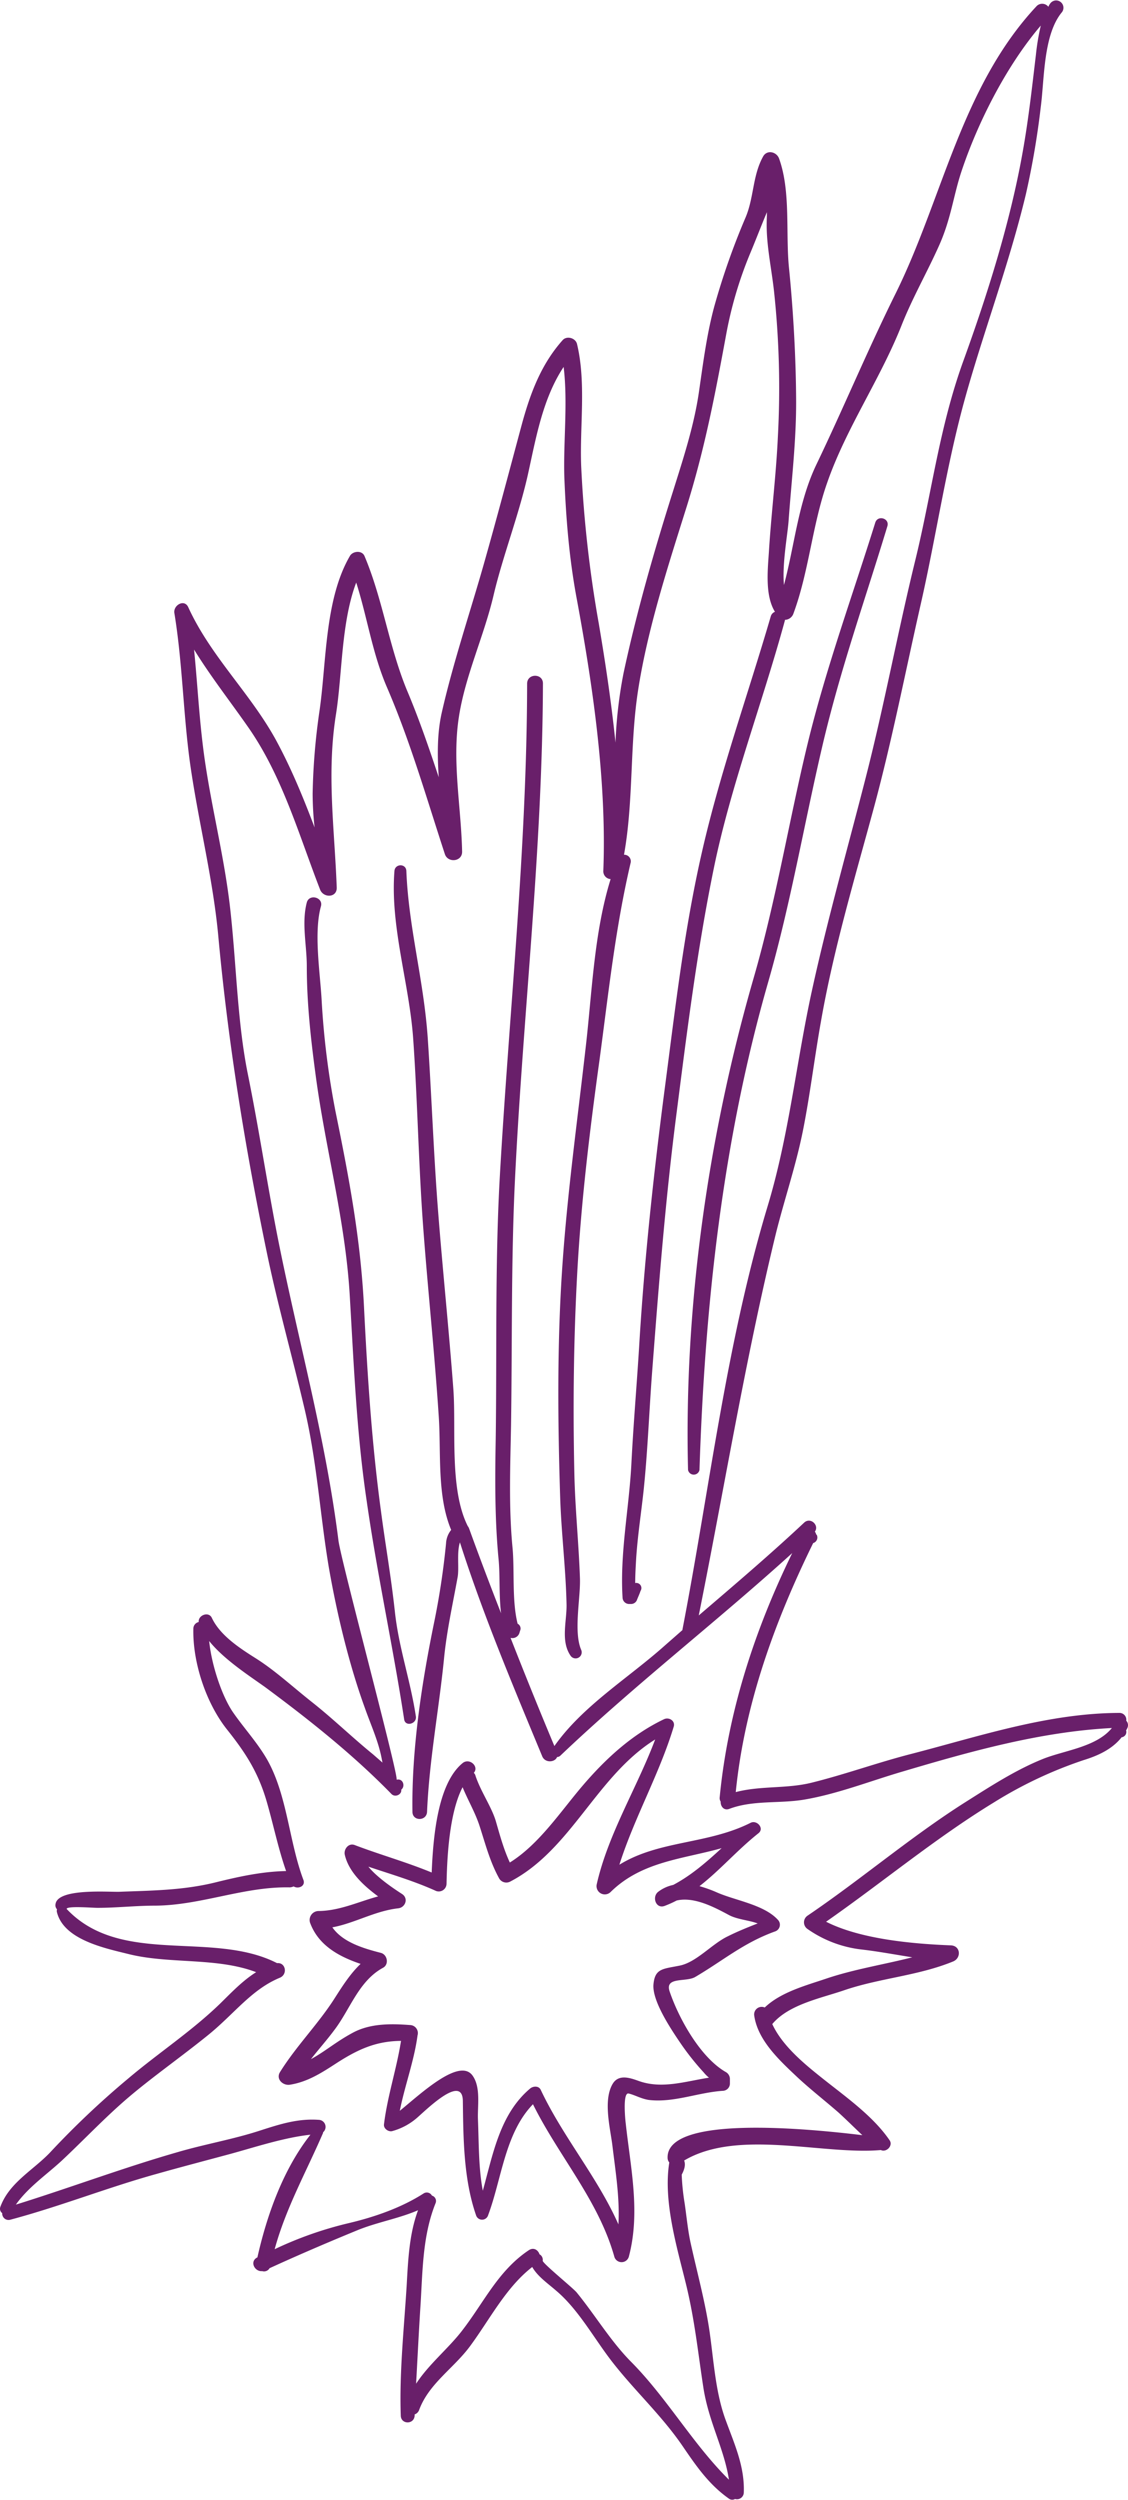 <svg xmlns="http://www.w3.org/2000/svg" width="463.3" height="1026" viewBox="-0.018 0.294 463.335 1025.717" style=""><g><g fill="#691f6a" data-name="Layer 2"><path d="M170.8 704.5c-2.2-14.6-7-28.1-8.6-42.8s-3.9-27.5-5.7-41.2c-3.8-27.9-5.6-55.9-7-84s-6.2-53.3-11.7-80.2a335.7 335.7 0 0 1-5.7-45.7c-.6-11.2-3.3-27.6-.3-38.5 1.1-3.7-4.8-5.3-5.8-1.6-2.2 8.4 0 17.5 0 26.1 0 15 1.6 29.6 3.6 44.5 4 30.3 12.1 59.2 14 90 1.7 28.5 2.8 56.8 7 85 4.3 30.1 10.8 59.7 15.4 89.7.5 3.1 5.3 1.8 4.8-1.3z"></path><path d="M361.8 882.5c2.3 1.1 5.1-1.8 3.6-4-6.9-10.1-18.3-18-27.8-25.6-7.3-5.8-16.3-13.2-20.4-22.1 6.8-8.1 20-10.6 29.6-13.9 14.7-5 30.3-5.9 44.7-11.8 3.4-1.4 3.1-6.4-.9-6.6-15.1-.6-36.9-2.4-51.3-9.7 23.1-16.1 44.9-34.3 69-49a173.3 173.3 0 0 1 36.7-17.3c6.2-1.9 11.9-4.6 15.7-9.4a2.2 2.2 0 0 0 1.9-2.6c0-.1 0-.1-.1-.2a4.1 4.1 0 0 0 .5-.9 2.7 2.7 0 0 0-.4-3.1 2.8 2.8 0 0 0-2.9-3.2c-29.4.1-57.4 9.6-85.7 16.9-13.6 3.5-26.8 8.3-40.5 11.7-10.3 2.6-21.1 1.2-31.3 3.9 3.6-36 16-70 31.8-102.2a2.4 2.4 0 0 0 1.4-3.5c-.1 0-.1.1-.1.2a3.5 3.5 0 0 0-.6-1.4c1.9-2.6-1.8-6.1-4.4-3.7-14.1 13.2-28.7 25.6-43.3 38.1 10.5-52.2 19-104.5 31.6-156.4 3.5-14.1 8.2-27.8 11.1-42.1s4.8-30.2 7.5-45.3c5.2-29.8 14-59.1 21.9-88.3 7.4-27.5 12.8-55.3 19.1-83s10.4-56.1 17.9-83.4 18.4-56 25.3-84.9a338.8 338.8 0 0 0 6.1-35.8c1.5-11.3 1-29.6 8.7-38.8a3 3 0 1 0-4.8-3.6 6.4 6.4 0 0 0-.8 1.4 3.2 3.2 0 0 0-4.8-.3c-31 33.1-38.6 79-58 118.1-11.4 23-21.4 47-32.5 70.1-7.5 15.7-8.9 33-13.3 49.4-.8-8.7 1.5-20.6 1.9-26.3 1.2-16.6 3.2-33.1 3.1-49.8s-1.1-35.8-2.9-53.7c-1.5-14.3.8-31.6-4.1-45.2-1-2.8-5-3.8-6.6-.8-4.3 7.8-3.7 16.6-7.1 24.8a294.1 294.1 0 0 0-12.9 36.6c-3.1 11.4-4.6 23.3-6.3 35-2 13.9-6.4 27.3-10.6 40.7-7.8 24.6-15 49.7-20.4 74.9a184.4 184.4 0 0 0-3.3 28.5c-1.7-16.6-4.2-33.2-6.9-49.1a500.6 500.6 0 0 1-7.2-64.6c-.6-16.3 2.1-34-1.7-49.9-.6-2.5-4.2-3.5-5.9-1.6-9.1 10.2-13.5 22.4-17 35.4-5.1 19-10.1 37.9-15.5 56.9s-12.5 40.1-17.1 60.3c-2 8.7-1.9 17.8-1.3 26.8-4-12-8.1-24-13.1-35.8-7.4-18-9.9-37.3-17.4-55-1.1-2.5-4.9-2-6 0-10.3 17.7-9.6 43.2-12.4 63a266.1 266.1 0 0 0-2.9 34.5 128.1 128.1 0 0 0 .8 13.9c-4.7-12.4-9.7-24.6-16.1-36.3-10.6-19.1-26.6-34-35.8-54.1-1.6-3.5-6.2-.8-5.7 2.4 3.3 20.1 3.6 40.4 6.3 60.6 3.3 24 9.4 47.3 11.7 71.5 4 43.7 10.9 86.4 19.8 129.5 4.5 21.9 10.6 43.4 15.7 65.1s6.3 43.1 9.9 64.7c3.3 19 8.3 40 14.9 58.1 2.5 7.1 5.7 13.9 7 21.4.1.3.1.6.2.9l-3.9-3.4c-8.5-6.9-16.3-14.5-24.9-21.3s-15.3-13.1-23.4-18.2c-6.5-4.1-14.5-9.3-17.9-16.5-1.3-2.8-5.7-1.1-5.4 1.7a2.8 2.8 0 0 0-2.2 2.8c-.3 13.8 5.2 30.5 13.9 41.4 7.4 9.3 12.5 17.1 16 28.7 2.9 9.8 4.8 19.6 8.2 29.3-10 .2-19.5 2.3-29.2 4.7-13.1 3.2-25.8 3.3-39.1 3.8-4.2.2-25.4-1.6-26.4 5a2.4 2.4 0 0 0 .6 2.2 2.8 2.8 0 0 0-.1.9c2.6 11.5 19.5 15 29.2 17.4 16.9 4.3 36.4 1.3 52.7 7.5-5.6 3.5-10.3 8.5-14.9 13-11.7 11.3-25.3 20.2-37.6 30.6a354.3 354.3 0 0 0-31.5 29.7c-7 7.7-17.4 12.8-21.1 23.1a2.2 2.2 0 0 0 .8 2.5 2.6 2.6 0 0 0 3.3 2.7c20.3-5.4 39.9-13.2 60.1-18.8 9.9-2.8 19.9-5.4 29.9-8.1s22.2-6.8 33.3-8c-11.2 14.2-17.9 33-21.8 50.4h-.1c-3.2 1.7-1 5.9 2.1 5.6a2.6 2.6 0 0 0 3-1.2c12-5.5 24.4-10.8 36.6-15.8 8.1-3.2 16.5-4.6 24.4-8-3.7 9.9-4.1 20.9-4.7 31.3-1.1 17.6-3 35.3-2.4 53 .1 3.7 5.5 3.7 5.7 0v-.5a3 3 0 0 0 1.8-1.7c4-11 14.4-17.3 21.1-26.5 8.1-11 14.6-23.9 25.4-32.3 2.2 3.9 6.5 6.8 9.8 9.7 9.4 7.9 15.9 20.2 23.5 29.8 9.2 11.7 19.9 21.5 28.4 33.9 5.6 8.2 10.8 15.8 19 21.6a2.3 2.3 0 0 0 2.6.2 2.8 2.8 0 0 0 3.6-2.6c.4-10.6-3.7-19.6-7.3-29.4-4.3-11.4-5-24.3-6.7-36.3s-5.1-24.4-7.8-36.6c-1.2-5.4-1.7-11.1-2.5-16.5a92.8 92.8 0 0 1-1.2-11.7c1.3-2.4 1.6-4.3 1-5.8 22.1-13.1 57-2.2 80.8-4.3zm-87.6 3.3a2.9 2.9 0 0 0 .7 1.8c-2.6 16.1 3.3 35.3 6.9 50.1s4.9 28.1 7.1 42.3 8.5 24.9 10.5 37.8c-14.7-14.5-25.3-33.3-40-48.2-8.5-8.5-14.9-19.3-22.5-28.6-1.3-1.7-14.2-12.1-14-13.1a2.5 2.5 0 0 0-1.3-2.6c-.6-1.8-2.4-3-4.4-1.7-12.6 8.4-18.4 21.4-27.4 33-5.5 7.2-13.7 13.8-18.9 21.8.6-10.7 1.1-21.3 1.8-32 .9-14.2.8-28.7 6.2-42.1a2.3 2.3 0 0 0-1.5-3.1 2.4 2.4 0 0 0-3.4-.9c-9.2 5.9-20.2 9.7-30.8 12.2a152.3 152.3 0 0 0-30.4 10.7c4.6-16.8 12.7-31.2 19.7-47.3a1.4 1.4 0 0 0 .2-.7 2.9 2.9 0 0 0-1.8-5.1c-8.6-.6-16 1.8-24.1 4.4-11 3.6-22.8 5.6-34 8.9-22.3 6.4-44.1 14.6-66.3 21.5 5-7.1 12.5-12.2 18.8-18 9.3-8.7 18-18 27.8-26.3s21.9-16.8 32.5-25.4 17.7-18.6 29.3-23.4c3.4-1.4 2.4-6.4-1.1-6-26.6-13.6-64.2 1.4-86.5-22.3a.1.1 0 0 0 .1-.1c.8-1.1 10.6-.3 12.6-.3 7.9 0 15.8-.9 23.7-.9 18.8-.1 36.5-7.9 55.3-7.5a4.2 4.2 0 0 0 1.6-.4c1.9 1.2 5-.1 4-2.7-5.9-15.7-6.6-34.6-14.8-49.2-4-7-9.4-12.8-14-19.4s-8.9-19.4-9.9-29.4c6.1 7.6 16.4 14.2 23.1 19 18.1 13.4 36.1 27.7 51.8 43.8 1.5 1.5 4.3.2 4-1.8 1.8-1.4.7-4.7-1.8-4.1a.3.3 0 0 1-.1-.2c.2-4-23-90.3-23.9-98-5.4-43-17-83.7-25.3-126.1-4.2-21.7-7.5-43.5-11.9-65.2s-4.7-45.5-7.3-68.3S86 328.4 83.3 306c-1.6-13.1-2.3-26.2-3.6-39.3 6.9 11.2 15.1 21.6 22.6 32.4 13.8 20 20.5 43.8 29.2 66.2 1.4 3.4 6.9 3.3 6.8-.9-.9-24.4-4.2-46.7-.3-71.2 2.6-16.4 2.1-37.6 8.3-54 4.5 14.1 6.6 28.9 12.5 42.7 9.7 22.4 16.3 45.5 23.9 68.7 1.2 3.8 7.2 3.2 7.1-1-.4-18.5-4.2-36.9-1.3-55.4 2.6-16.8 10.3-33.1 14.2-49.7s10.7-33.7 14.4-50.9c3.2-14.6 6-30.2 14.4-42.9 1.8 14.8-.2 31.1.3 45.6.7 17.1 2 33.3 5.2 50.2 6.6 35.7 12.2 74.6 10.8 111a3.2 3.2 0 0 0 3 3.4c-6.8 21.9-7.6 46.2-10.2 68.7-3.5 30.9-7.8 61.6-9.8 92.7s-1.7 62.1-.7 93c.5 14.5 2.3 28.9 2.6 43.4.1 6.9-2.5 15 1.7 21a2.5 2.5 0 0 0 4.3-2.5c-3.2-7.5-.2-21.3-.5-29.4-.5-14.4-2-28.7-2.3-43.2-.6-27.4-.3-54.9 1.2-82.3 1.6-29.1 5.1-58 9.1-86.9 3.7-27.4 6.5-54.2 12.8-81.1a2.7 2.7 0 0 0-2.7-3.4c4-22.3 2.3-45.1 5.8-67.6 3.9-25.1 12.2-50.6 19.8-74.8s11.9-46.9 16.4-71.3a162.7 162.7 0 0 1 9.7-32.8c2.4-5.7 4.6-11.5 7-17.2 0 1.6-.1 3.1-.1 4.7-.1 9 2 18.6 3 27.6a373.2 373.2 0 0 1 1.6 59.8c-.7 15.3-2.6 30.6-3.6 45.9-.4 7.4-2 18.9 2.4 26a2.8 2.8 0 0 0-1.7 1.8c-9.4 32.2-20.7 63.7-28.2 96.4s-11.1 65.1-15.4 97.7c-4.6 35.3-8.4 70.4-10.5 105.9-1 16.1-2.4 32.3-3.2 48.4-1 18.2-4.7 36.1-3.6 54.3a2.7 2.7 0 0 0 2.6 2.7h1a2.6 2.6 0 0 0 2.4-1.9c.5-1.2 1-2.3 1.4-3.5a2.1 2.1 0 0 0-2.2-3.2c0-3.4.2-6.8.4-10.2.6-9.1 2-18.2 3-27.3 1.7-16.1 2.3-32.4 3.5-48.5 2.7-35.3 5.4-70.3 9.9-105.4s8.6-68.3 15.5-102 19.9-67.6 29.2-101.7v-.2a3.8 3.8 0 0 0 3.5-2.6c6.4-17.3 7.7-36.3 13.9-53.8 7.8-22.4 21.9-42.6 30.6-64.7 4.5-11.3 10.5-21.7 15.4-32.7s5.8-20.4 9.2-30.5c6.7-20 18.4-43.1 32.5-59.6a95.3 95.3 0 0 0-2 11.9c-1.6 13.5-3.1 27-5.5 40.3-5.1 28.6-14.4 58.1-24.3 85.4s-13 54.2-19.7 81.6c-7.2 29.4-12.7 59.2-20.2 88.6s-15.8 58.5-22.3 88.2-9.4 59.4-18.2 88.5c-17.1 56.7-23.8 115.9-35 173.8v.2l-7.3 6.4c-14.9 13.3-33.7 24.7-45.3 41.2q-9.3-22.2-18-44.4a3 3 0 0 0 3.6-1.9l.3-1a2.2 2.2 0 0 0-1-2.9c-2.4-9.5-1.2-21.9-2.1-31.3-1.6-16.7-.9-33.6-.6-50.3.5-33.5 0-67 1.6-100.4 3.3-68.1 11.3-135.7 11.5-203.9 0-4.2-6.4-4.2-6.5 0-.1 68.2-7.5 135.9-11.3 203.9-1.9 35.3-1.1 70.7-1.6 106.1-.3 16.6-.4 33.2 1.2 49.7.6 6.3.1 14.6 1 21.9-4.5-11.5-8.9-23.1-13.1-34.7a3.9 3.9 0 0 0-.6-1.1c-7.6-15.2-4.7-39.6-5.9-56.2-1.8-24.1-4.3-48-6.2-72.1s-2.7-47.8-4.3-71.7-7.9-45.6-8.8-68.8c-.1-3.2-4.7-3.1-4.9 0-1.8 22.8 6.1 46.1 7.7 68.8 1.8 25.7 2.2 51.5 4.1 77.2s4.7 51.8 6.4 77.8c1 14.8-.8 32.5 5.1 46.6a9.5 9.5 0 0 0-2.1 5.5 311 311 0 0 1-4.7 31.5c-5.2 25.2-9.5 52.9-9.1 78.7 0 3.9 5.8 3.9 6 0 .9-21.3 4.9-42 7-63.2 1.1-11.1 3.5-21.8 5.5-32.8.8-3.9-.4-10.2 1-14.6 9.6 30 21.7 58.6 33.8 87.8 1.2 2.9 5.3 2.5 6.1.3a2 2 0 0 0 1.4-.6c30.5-29 64-54.8 95.2-83.1C310 669 299 702.6 295.6 737.7a2.6 2.6 0 0 0 .4 1.8c-.1 1.9 1.3 3.8 3.5 3 9.8-3.7 20.5-2.1 30.7-3.8 13.7-2.3 27.1-7.6 40.4-11.5 28-8.3 56.8-16.4 86.1-17.9-6.4 7.8-19.2 9.1-28.1 12.6-11.3 4.5-21.9 11.4-32.2 17.9-22.4 14.2-42.7 31.6-64.7 46.5a3.3 3.3 0 0 0 0 5.5 48.2 48.2 0 0 0 22.2 8.4c6.9.8 13.8 2.1 20.8 3.2-11.8 3-24 4.9-35.5 8.8-8.3 2.8-18.5 5.5-25.1 11.8a3.1 3.1 0 0 0-4.3 3.4c1.5 10.3 10.7 18.6 17.9 25.4 5.4 5 11.2 9.5 16.7 14.3 3.3 3 6.5 6.2 9.8 9.3-23.1-2.8-80.7-8.3-80 9.4z"></path><path d="M287.3 603.4c2.2-67.7 9.5-135.2 28.3-200.5 9.1-31.7 14.6-64.2 22.1-96.3s17.7-60.5 26.8-90.6c.9-3.2-4-4.6-5-1.4-9.4 30.1-20.2 59.6-27.7 90.4s-13 64.5-22.2 96.3c-18.7 64.7-28.7 134.7-27 202.1a2.4 2.4 0 0 0 4.7 0z"></path><path d="M298.3 850.6c-10.5-5.9-19.4-21.9-23.2-33-2.3-6.4 6.6-3.9 10.4-6.1 11.6-6.8 19.8-14 32.8-18.7a2.9 2.9 0 0 0 1.2-4.8c-5.8-6.3-17.6-7.9-25.2-11.3a53.7 53.7 0 0 0-7-2.5c8.5-6.6 15.4-14.7 24.2-21.7 2.6-2-.6-5.6-3.2-4.3-17.7 8.9-37.5 7.1-53.9 17.2 6.1-19.2 16.5-37.4 22.3-56.6.8-2.5-2-4.1-4-3.1-13 6.2-23.7 16-33 26.8s-18.1 24.4-30.3 32c-2.5-5.4-4-10.9-5.7-16.8s-6.2-12.2-8.4-18.8a2.4 2.4 0 0 0-.7-1.2c2.3-2.6-1.8-6.3-4.6-4-10.3 8.4-12.1 30.5-12.7 44.9-10.4-4.3-21.2-7.3-31.7-11.3-2.5-.9-4.5 1.8-4 4 1.6 7 7.6 12.6 13.7 17.1-8.1 2.2-15.8 5.9-24.4 6a3.7 3.7 0 0 0-3.6 4.7c3.4 9.4 11.9 14 20.8 17-4.1 3.9-7.2 8.7-10.4 13.7-6.8 10.8-15.9 19.8-22.7 30.7-1.8 2.9 1.2 5.6 4 5.2 7.1-1.1 12.8-4.7 18.8-8.6 9.1-5.9 16.5-9.3 26.9-9.4-1.8 11.5-5.6 22.7-7 34.3-.2 1.8 2 3.2 3.5 2.7a25.9 25.9 0 0 0 9.7-5.1c3.4-2.8 19.1-18.8 19.2-7.2.2 15.5.3 32 5.4 46.8a2.6 2.6 0 0 0 5 0c5.6-15 6.9-33.6 18.4-45.5 10.5 21.2 26.9 39.4 33.4 62.5a3.1 3.1 0 0 0 6 0c4.8-18.2.7-36.4-1.3-54.7-.1-.7-1.4-12.8 1.2-12.2s5.6 2.4 8.8 2.7c10.1 1 19.7-3.1 29.8-3.8a3 3 0 0 0 3-3v-1.9a3.3 3.3 0 0 0-1.5-2.7zm-36.1 3.5c-3.6-1.3-8.2-2.8-10.6 1.3-3.9 6.7-1 18-.1 25 1.3 10.9 3.1 21.7 2.5 32.6-8.6-19.4-22.8-35.9-31.9-55.2-.8-1.7-3-1.6-4.3-.6-12.5 10.5-15.3 26.9-19.5 42-1.8-9.6-1.6-19.6-2-29.4-.2-5.4 1.2-12.9-2.1-17.7-5.3-7.9-21.5 7.4-30 14.3 2.1-10.5 5.9-20.5 7.3-31a3.3 3.3 0 0 0-3.1-4.2c-7.8-.6-16.3-.7-23.4 3.1s-11.4 7.7-17.3 10.9c3.2-4.1 6.7-8 9.8-12.2 6.4-8.5 9.9-19.9 19.8-25.3 2.5-1.3 1.9-5.3-.8-6.1-7-1.8-15.7-4.3-20-10.5 9.2-1.7 17.4-6.7 27-7.8 3-.3 4.4-4.1 1.6-5.9s-10.1-6.6-13.8-11.2c9.2 3.1 18.5 5.8 27.4 9.8a3.2 3.2 0 0 0 4.7-2.7c.2-9.5.9-28.8 6.6-39.7 2.2 5.4 5.2 10.4 7 16 2.4 7.4 4.2 14.5 8 21.4a3.4 3.4 0 0 0 4.6 1.3c25.1-13.1 35.4-43.3 59.5-58.3-7.5 19.9-19.3 38.7-24 59.4a3.4 3.4 0 0 0 5.7 3.2c12.8-12.6 29.7-13.5 45.6-18-6.2 5.7-12.5 11.2-19.9 15.1a15.3 15.3 0 0 0-6 2.7c-2.9 2-1.2 7.3 2.5 5.9a43.1 43.1 0 0 0 4.9-2.2c7.2-1.7 15.6 2.8 21.4 5.9 3.5 1.9 8.1 2.1 11.9 3.5-4.1 1.6-8.3 3.3-12.3 5.3-6.5 3.1-12.8 10.6-19.7 12s-10.2 1.1-10.8 7.7 6.8 17.8 10.8 23.7a106.8 106.8 0 0 0 9.8 12.4 15.2 15.2 0 0 0 2.2 2.2c-9.7 1.5-19.4 4.8-29 1.3z"></path></g></g></svg>